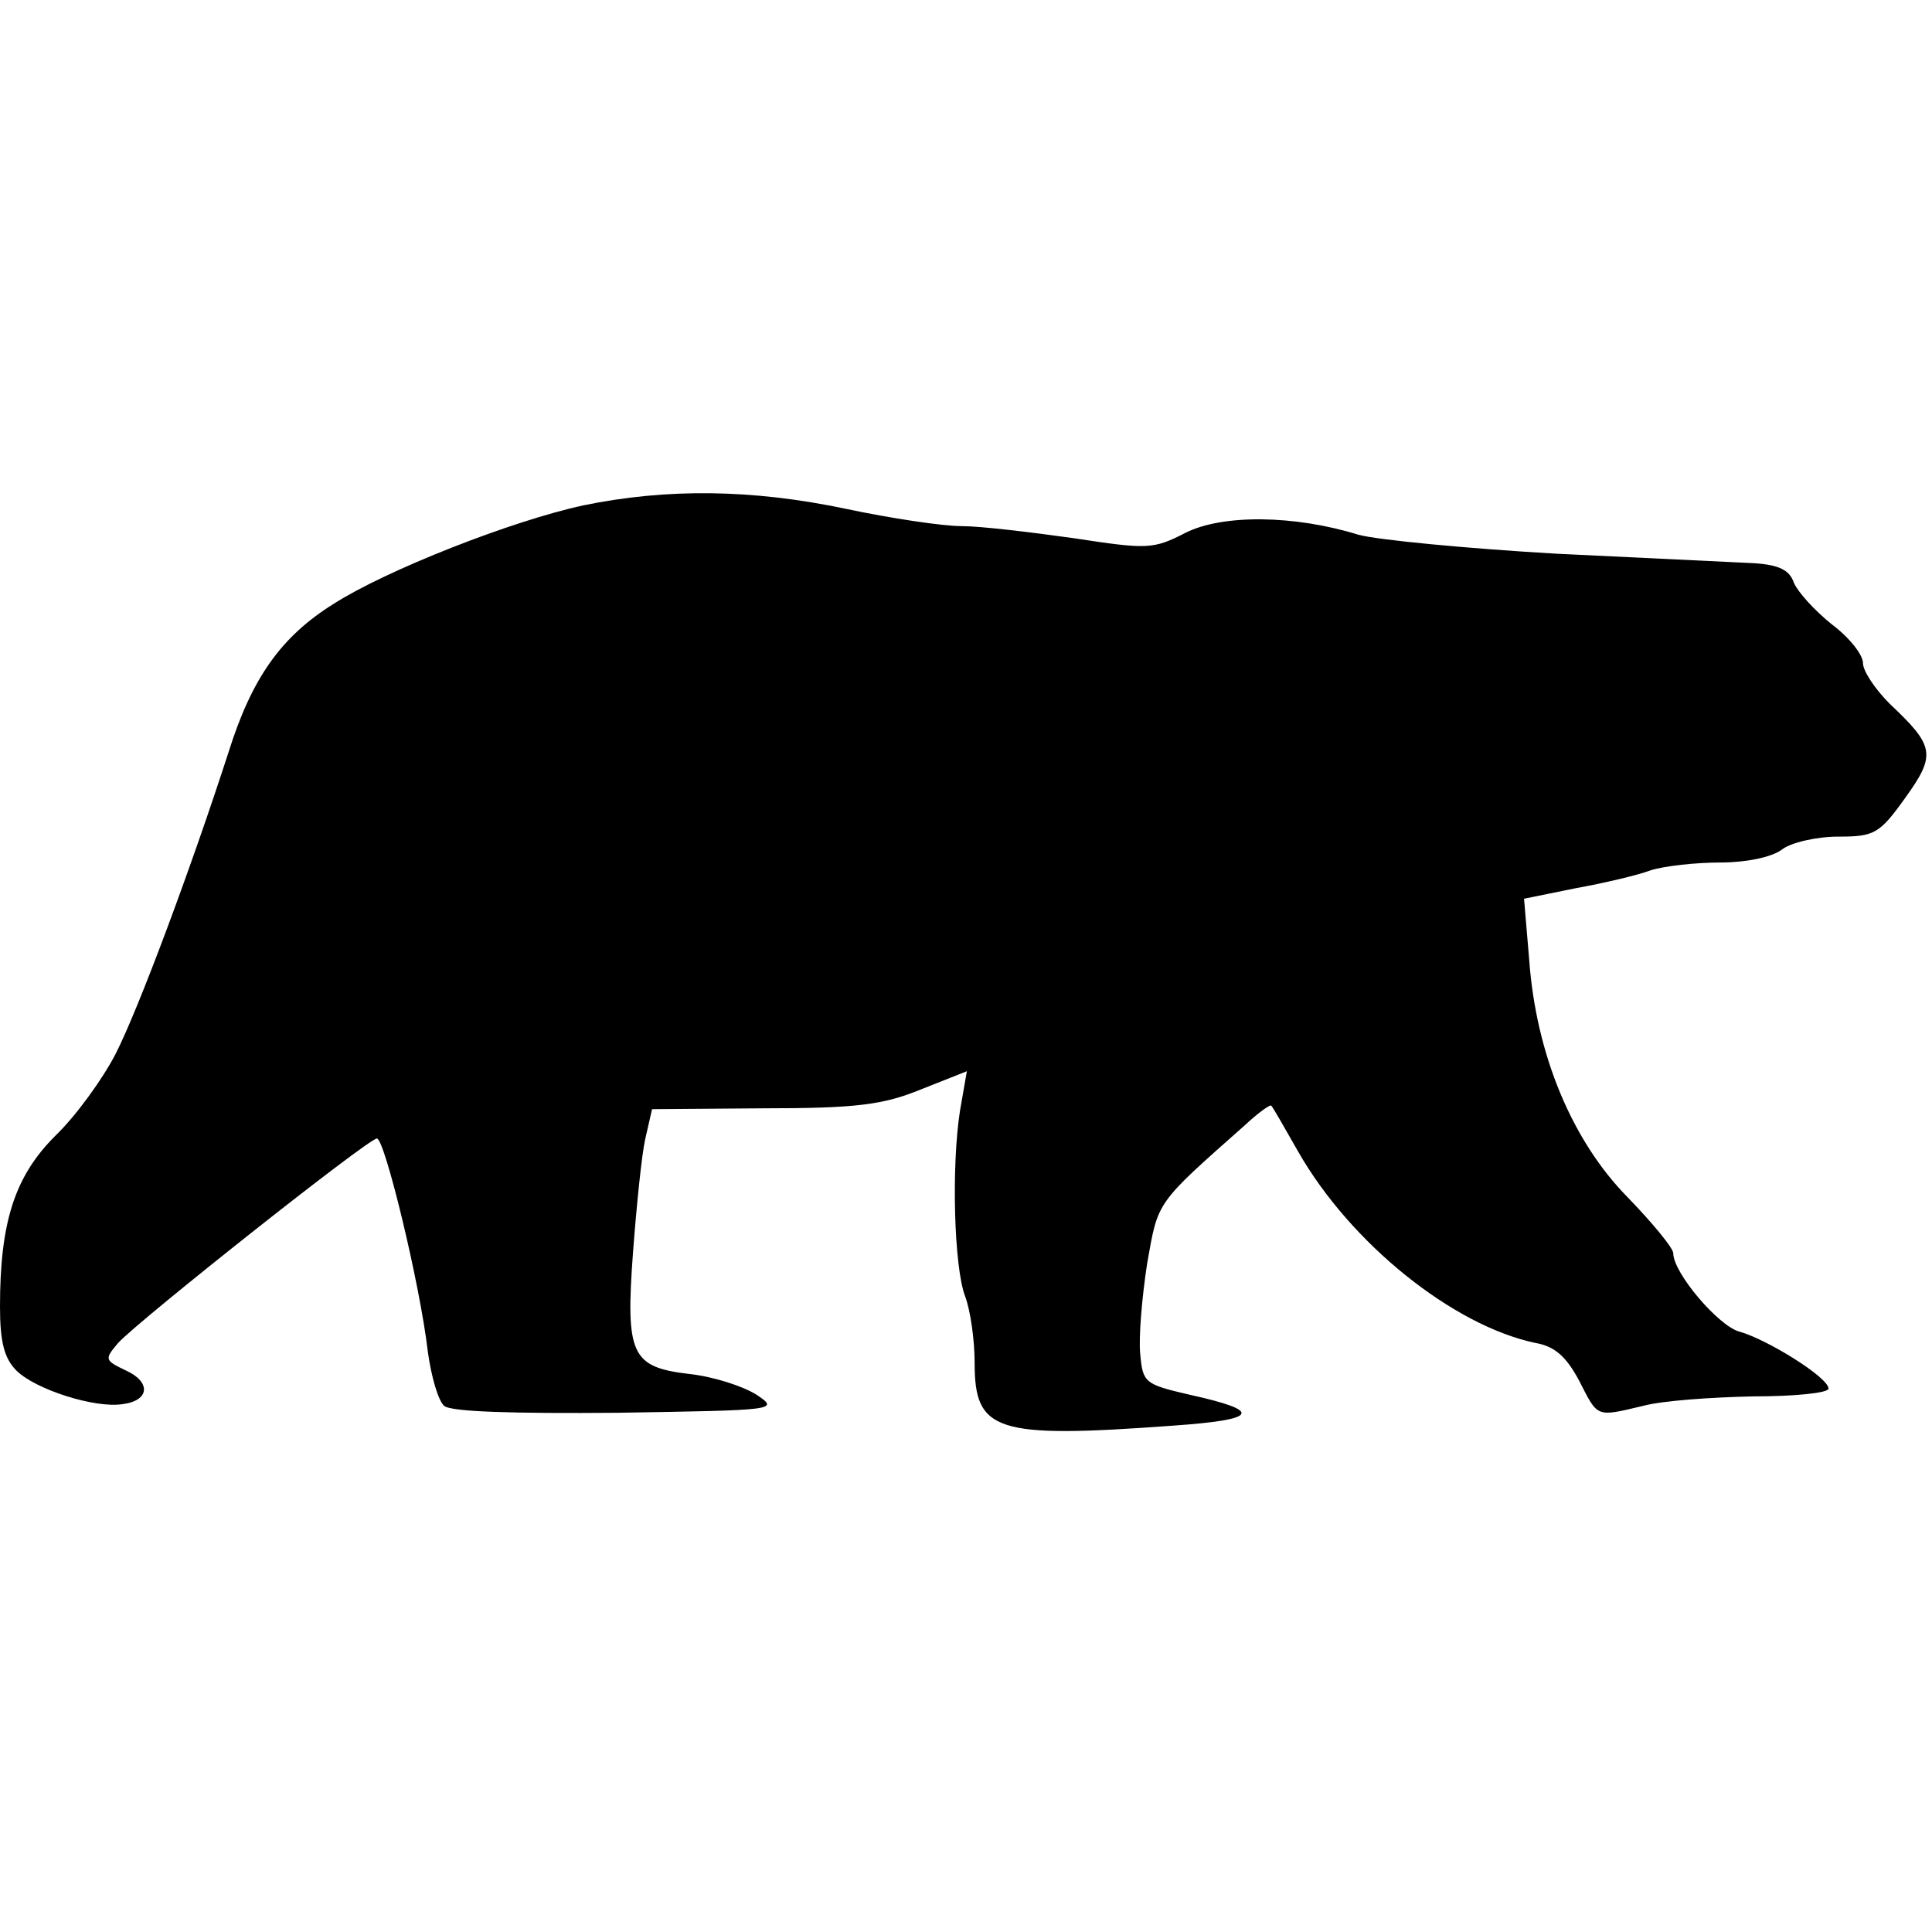 <?xml version="1.0" standalone="no"?>
<!DOCTYPE svg PUBLIC "-//W3C//DTD SVG 20010904//EN"
 "http://www.w3.org/TR/2001/REC-SVG-20010904/DTD/svg10.dtd">
<svg version="1.0" xmlns="http://www.w3.org/2000/svg"
 width="224pt" height="224pt" viewBox="0 0 224 224"
 preserveAspectRatio="xMidYMid meet">
<g transform="translate(0,224) scale(0.1,-0.1)"
fill="#000000" stroke="none">
<path d="M676 1654 c-83 -18 -228 -75 -289 -114 -61 -38 -95 -86 -122 -172
-43 -133 -104 -297 -131 -350 -15 -29 -46 -72 -70 -95 -47 -47 -64 -100 -64
-198 0 -41 5 -60 19 -74 22 -22 91 -44 123 -39 32 4 33 26 4 39 -25 12 -25 13
-9 32 25 27 290 237 300 237 9 0 50 -169 59 -247 4 -29 12 -57 19 -63 8 -7 81
-9 201 -8 185 3 188 3 161 21 -16 10 -50 21 -78 24 -67 8 -74 22 -65 142 4 53
10 112 14 130 l8 35 129 1 c108 0 139 4 183 22 l53 21 -8 -46 c-10 -64 -7
-181 6 -215 6 -16 11 -50 11 -77 0 -80 24 -88 229 -73 101 7 106 17 20 36 -52
12 -54 14 -57 47 -2 19 2 66 8 105 13 73 9 68 114 161 15 14 29 24 30 22 2 -2
15 -25 31 -53 61 -107 180 -202 275 -222 23 -4 36 -16 51 -44 22 -43 19 -42
74 -29 22 6 79 10 128 11 48 0 87 4 87 9 0 13 -71 57 -103 66 -24 6 -77 68
-77 91 0 6 -24 35 -53 65 -64 65 -106 165 -114 275 l-6 71 59 12 c33 6 72 15
88 21 16 5 52 9 81 9 29 0 59 6 71 15 10 8 40 15 65 15 42 0 48 3 78 45 36 50
34 60 -18 109 -17 17 -31 38 -31 47 0 10 -16 30 -36 45 -20 16 -39 37 -44 48
-5 15 -17 21 -46 23 -21 1 -124 6 -229 11 -104 6 -208 16 -230 22 -74 23 -158
24 -201 2 -37 -19 -44 -19 -129 -6 -50 7 -108 14 -130 14 -22 0 -82 9 -134 20
-109 23 -208 24 -305 4z"/>
</g>
</svg>
